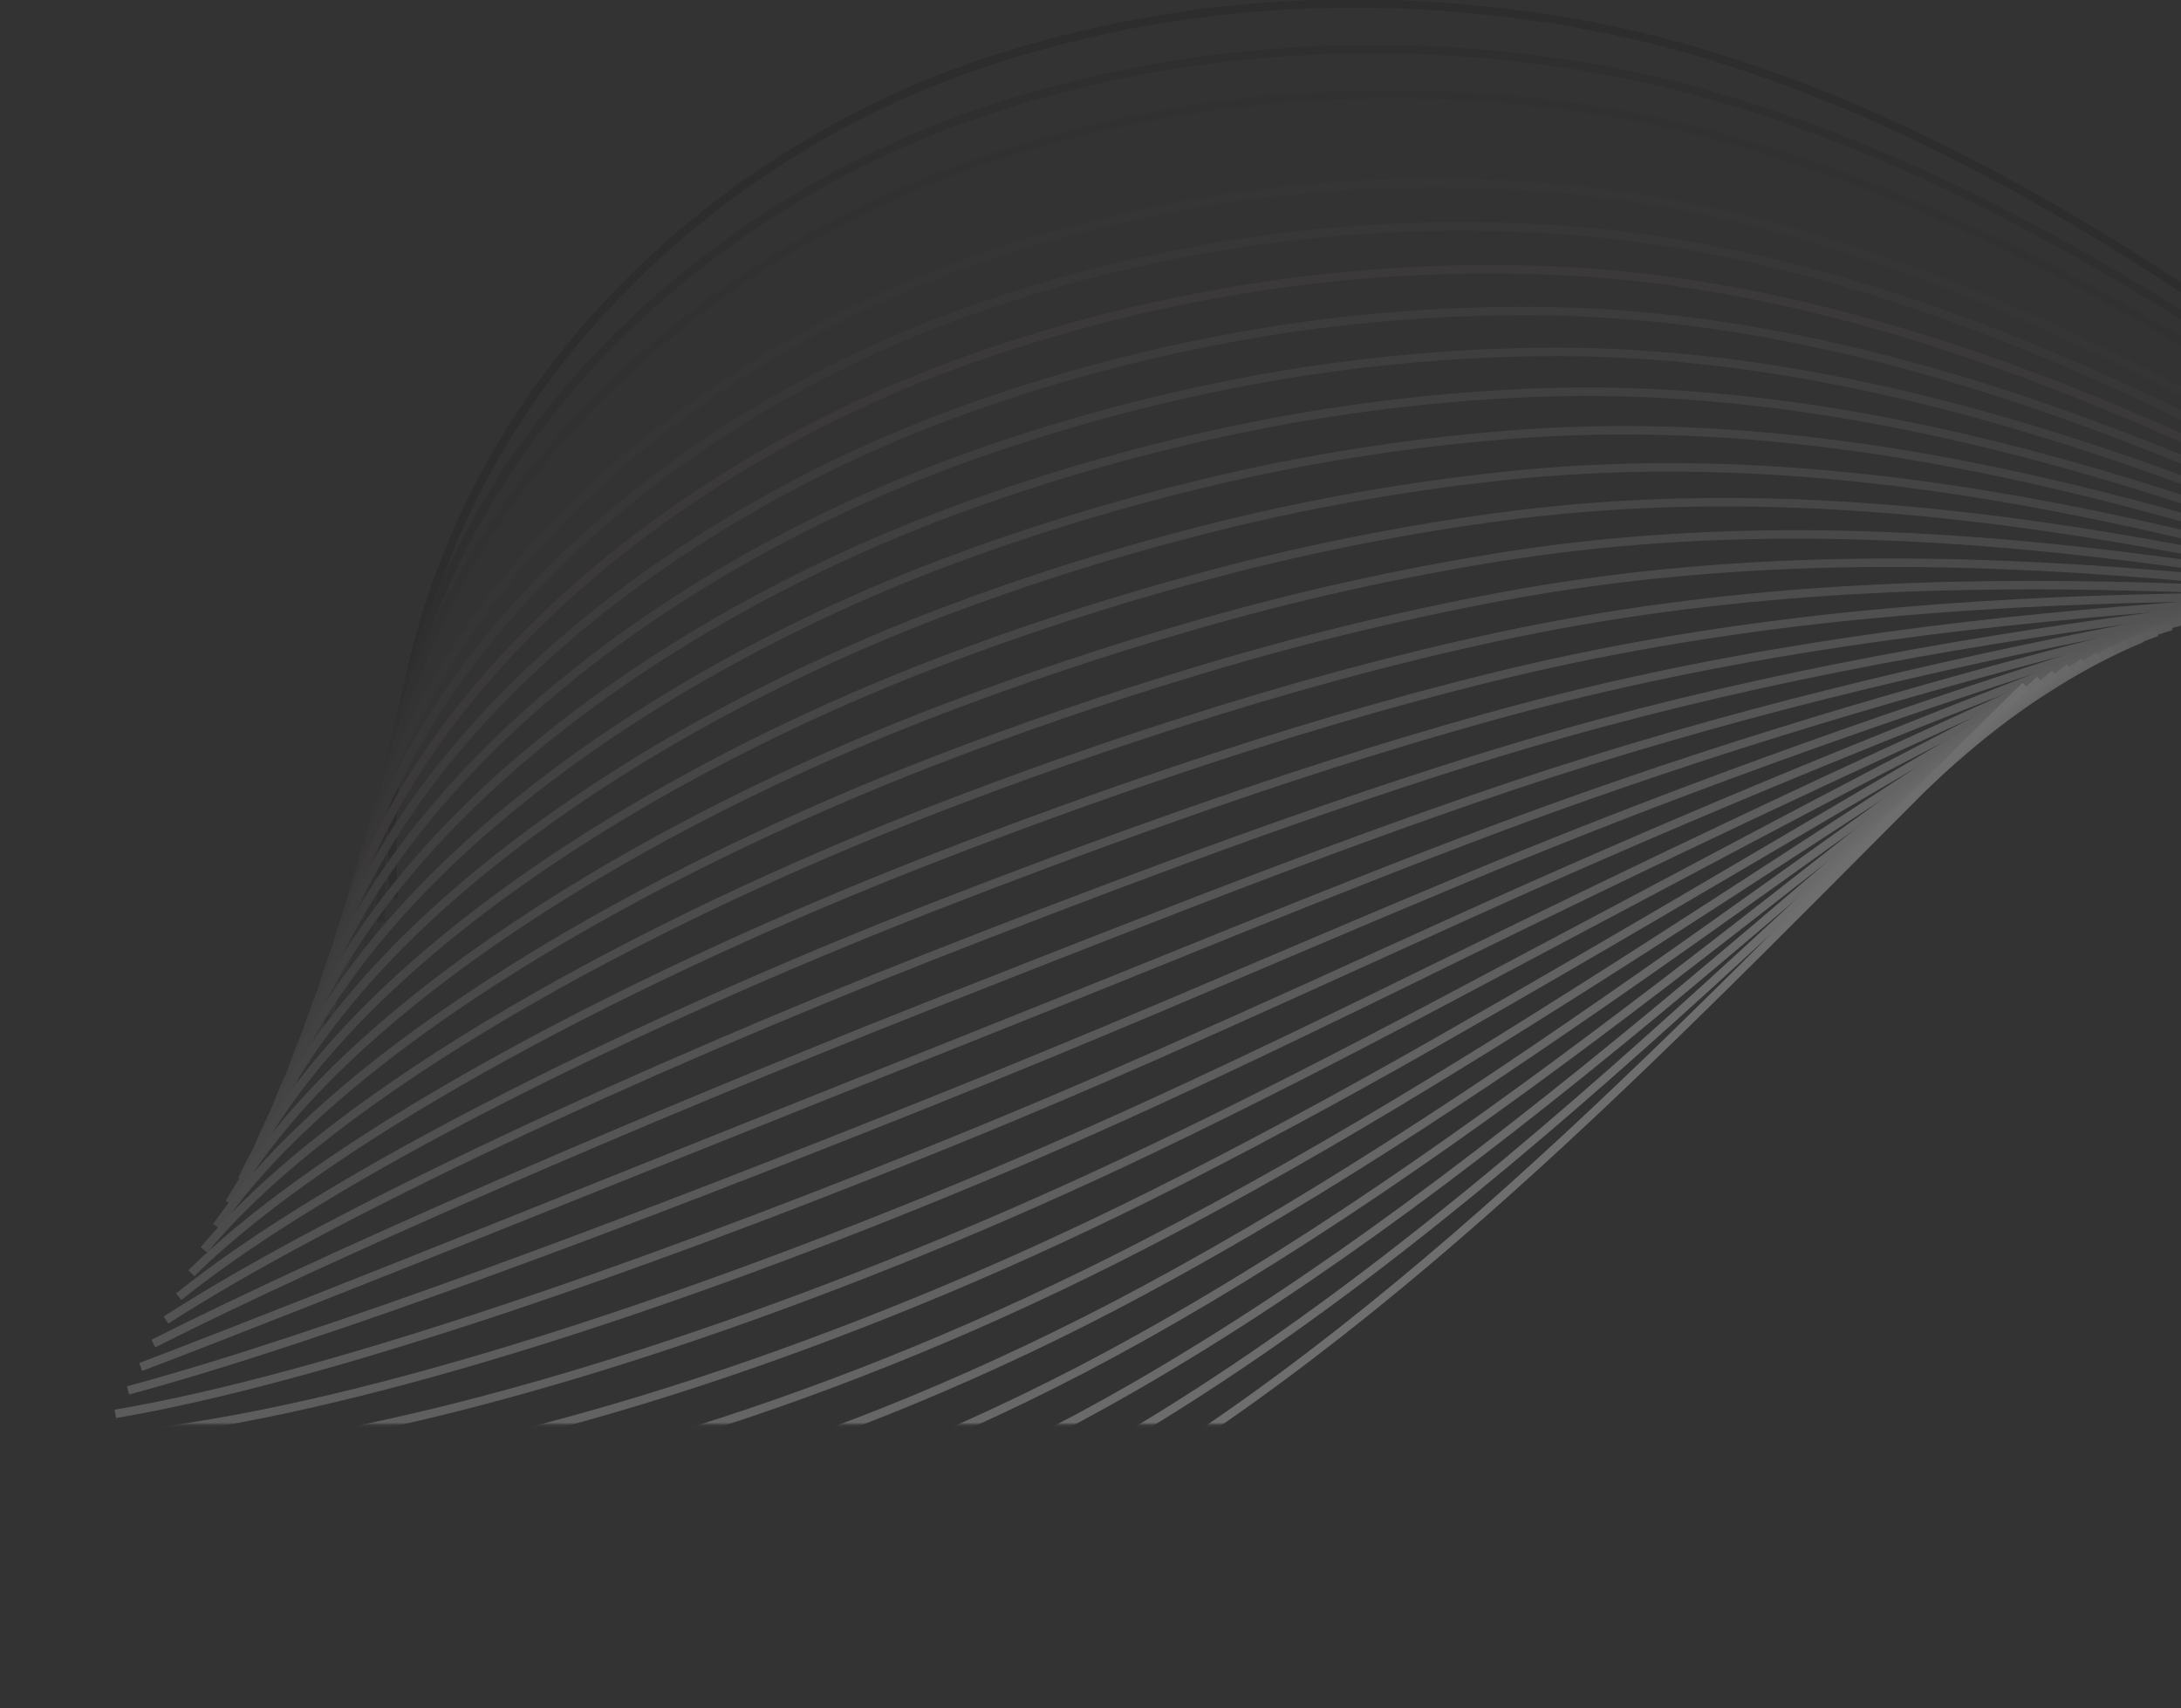 <svg width="798" height="625" viewBox="0 0 798 625" fill="none" xmlns="http://www.w3.org/2000/svg">
<rect x="0" y="0" width="798" height="625" fill="#333333" stroke="none"/>
<g opacity="0.29" clip-path="url(#clip0_88_733)">
<mask id="mask0_88_733" style="mask-type:luminance" maskUnits="userSpaceOnUse" x="36" y="-3" width="777" height="525">
<path d="M812.654 -2.255H36.161V521.13H812.654V-2.255Z" fill="white"/>
</mask>
<g mask="url(#mask0_88_733)">
<path d="M144.147 328.782C134.063 172.414 243.831 64.27 353.12 25.42C425.239 -0.219 504.023 -5.268 582.219 9.55C678.717 27.835 773.905 84.373 859.47 148.5" stroke="#231F20" stroke-width="3.09" stroke-miterlimit="10"/>
<path d="M139.509 337.348C133.374 187.51 243.293 82.471 352.389 43.461C384.019 32.188 416.842 24.604 450.207 20.86C493.395 16.042 537.043 17.251 579.9 24.453C675.499 40.323 769.661 92.922 854.538 152.91" stroke="#2A2627" stroke-width="3.09" stroke-miterlimit="10"/>
<path d="M134.878 345.922C132.643 202.606 242.747 100.672 351.691 61.51C383.181 50.22 415.81 42.415 448.996 38.235C491.714 32.872 534.956 33.254 577.572 39.371C672.272 52.835 765.417 101.488 849.596 157.327" stroke="#312D2E" stroke-width="3.09" stroke-miterlimit="10"/>
<path d="M130.239 354.497C131.92 217.702 242.2 118.89 350.926 79.543C382.278 68.231 414.715 60.197 447.719 55.57C489.995 49.661 532.854 49.214 575.244 54.24C669.053 65.28 761.173 110.004 844.663 161.711" stroke="#383536" stroke-width="3.09" stroke-miterlimit="10"/>
<path d="M125.609 363.063C131.189 232.797 241.654 137.065 350.195 97.592C381.41 86.262 413.657 78.016 446.475 72.971C488.31 66.519 530.778 65.241 572.924 69.168C665.834 77.793 756.963 118.578 839.73 166.146" stroke="#3F3C3D" stroke-width="3.09" stroke-miterlimit="10"/>
<path d="M120.979 371.638C130.458 247.893 241.15 155.266 349.464 115.633C380.557 104.283 412.626 95.816 445.265 90.339C486.666 83.355 528.741 81.251 570.63 84.07C662.641 90.288 752.719 127.127 834.831 170.563" stroke="#464344" stroke-width="3.09" stroke-miterlimit="10"/>
<path d="M116.34 380.212C129.727 262.989 240.57 173.466 348.733 133.665C379.686 122.311 411.554 113.638 443.988 107.74C484.966 100.221 526.652 97.291 568.277 99.006C659.389 102.801 748.442 135.702 829.856 174.998C844.579 182.133 859.445 189.302 874.454 196.312" stroke="#4E4A4B" stroke-width="3.09" stroke-miterlimit="10"/>
<path d="M111.709 388.786C128.996 278.093 240.024 191.667 348.002 151.723C378.835 140.34 410.525 131.431 442.769 125.082C483.336 117.041 524.634 113.287 565.983 113.882C656.204 115.262 744.232 144.225 824.957 179.39C839.546 185.777 854.277 192.189 869.151 198.474" stroke="#555252" stroke-width="3.09" stroke-miterlimit="10"/>
<path d="M107.071 397.353C128.265 293.189 239.486 209.859 347.271 169.756C377.967 158.356 409.459 149.233 441.492 142.458C481.654 133.892 522.562 129.31 563.622 128.777C652.944 127.75 739.955 152.766 819.991 183.791C834.453 189.429 849.05 195.1 863.79 200.62" stroke="#5C595A" stroke-width="3.09" stroke-miterlimit="10"/>
<path d="M102.423 405.918C127.517 308.309 238.923 228.06 346.523 187.804C377.101 176.379 408.414 167.032 440.248 159.826C480.006 150.743 520.514 145.344 561.26 143.695C649.683 140.245 735.668 161.366 815.049 188.217C829.385 193.106 843.856 198.028 858.454 202.841" stroke="#636061" stroke-width="3.09" stroke-miterlimit="10"/>
<path d="M97.81 414.493C126.802 323.38 238.394 246.252 345.809 205.812C376.263 194.382 407.386 184.828 439.005 177.202C478.395 167.601 518.53 161.377 558.975 158.598C646.507 152.708 731.467 169.882 810.116 192.626C824.327 196.775 838.689 200.948 853.126 205.029" stroke="#6A6768" stroke-width="3.09" stroke-miterlimit="10"/>
<path d="M93.18 423.067C126.08 338.476 237.865 264.453 345.086 223.886C375.409 212.427 406.335 202.64 437.727 194.57C476.751 184.468 516.504 177.434 556.622 173.533C643.254 165.262 727.215 178.464 805.15 197.094C819.226 200.46 833.428 203.927 847.756 207.267" stroke="#716E6F" stroke-width="3.09" stroke-miterlimit="10"/>
<path d="M88.54 431.633C125.34 353.571 237.284 282.654 344.346 241.927C374.809 230.366 405.693 220.31 436.517 211.946C475.18 201.309 514.549 193.436 554.327 188.385C640.044 177.699 722.971 186.963 800.242 201.436C814.2 204.095 828.259 206.779 842.453 209.388" stroke="#787676" stroke-width="3.09" stroke-miterlimit="10"/>
<path d="M83.936 440.208C124.643 368.684 236.797 300.846 343.607 259.968C373.961 248.39 404.684 238.09 435.265 229.314C473.582 218.171 512.57 209.486 551.991 203.313C636.867 190.211 718.719 195.529 795.301 205.837C809.125 207.739 823.033 209.683 837.117 211.559" stroke="#7F7D7E" stroke-width="3.09" stroke-miterlimit="10"/>
<path d="M79.272 448.782C123.878 383.763 236.217 319.046 342.893 278.017C373.146 266.405 403.684 255.887 434.03 246.681C472.015 235.026 510.627 225.522 549.68 218.215C633.624 202.698 714.483 204.078 790.376 210.28C804.074 211.441 817.873 212.636 831.789 213.78" stroke="#868485" stroke-width="3.09" stroke-miterlimit="10"/>
<path d="M74.641 457.348C123.155 398.859 235.679 337.247 342.161 296.058C372.305 284.421 402.667 273.675 432.786 264.083C471.333 251.722 509.654 241.271 547.352 233.142C630.397 215.219 710.239 212.653 785.435 214.714C799.007 215.135 812.671 215.556 826.461 215.985" stroke="#8D8B8C" stroke-width="3.09" stroke-miterlimit="10"/>
<path d="M70.002 465.923C122.424 413.954 235.133 355.44 341.439 314.099C371.482 302.436 401.676 291.464 431.551 281.425C469.804 268.534 507.746 257.25 544.999 248.028C627.145 227.681 705.962 221.177 780.468 219.107C793.914 218.779 807.444 218.484 821.091 218.147" stroke="#959393" stroke-width="3.09" stroke-miterlimit="10"/>
<path d="M65.372 474.497C121.676 429.058 234.587 373.64 340.699 332.14C370.641 320.46 400.659 309.252 430.299 298.801C468.258 285.338 505.822 273.246 542.705 262.93C623.96 240.169 701.752 229.734 775.569 223.516C788.88 222.445 802.287 221.384 815.789 220.335" stroke="#9C9A9A" stroke-width="3.09" stroke-miterlimit="10"/>
<path d="M60.733 483.03C120.962 444.112 234.049 391.808 339.968 350.147C369.801 338.442 399.634 327.007 429.046 316.135C466.711 302.167 503.897 289.209 540.369 277.799C620.724 252.631 697.516 238.25 770.627 227.9C783.81 226.071 797.088 224.268 810.461 222.49" stroke="#A3A1A1" stroke-width="3.09" stroke-miterlimit="10"/>
<path d="M56.102 491.638C120.23 459.242 233.503 410.016 339.237 368.23C368.969 356.491 398.642 344.829 427.811 333.545C465.182 319.038 501.989 305.247 538.058 292.735C617.514 265.152 693.264 246.833 765.695 232.343C778.754 229.774 791.897 227.23 805.124 224.711" stroke="#AAA8A9" stroke-width="3.09" stroke-miterlimit="10"/>
<path d="M51.473 500.204C119.542 474.338 232.99 428.234 338.506 386.27C368.137 374.49 397.634 362.617 426.559 350.929C463.644 335.884 500.074 321.268 535.73 307.662C614.295 277.664 689.02 255.399 760.762 236.778C773.687 233.462 786.698 230.175 799.797 226.916" stroke="#B1B0B0" stroke-width="3.09" stroke-miterlimit="10"/>
<path d="M46.834 508.778C118.768 489.425 232.41 446.435 337.775 404.311C367.305 392.531 396.6 380.406 425.315 368.289C462.114 352.705 498.157 337.247 533.41 322.547C611.077 290.134 684.776 263.931 755.82 241.17C768.627 237.114 781.513 233.083 794.477 229.078" stroke="#B8B7B7" stroke-width="3.09" stroke-miterlimit="10"/>
<path d="M42.203 517.353C118.037 504.529 231.872 464.636 337.043 422.352C366.456 410.572 395.617 398.194 424.071 385.656C460.576 369.542 496.241 353.252 531.083 337.45C607.85 302.622 680.532 272.48 750.887 245.587C763.56 240.78 776.308 236.012 789.132 231.283" stroke="#BFBEBE" stroke-width="3.09" stroke-miterlimit="10"/>
<path d="M37.573 525.944C117.306 519.65 231.326 482.853 336.312 440.418C365.633 428.596 394.608 416.016 422.869 403.057C459.081 386.397 494.367 369.273 528.755 352.385C604.631 315.142 676.289 281.055 745.954 250.022C758.504 244.468 771.109 238.954 783.771 233.479" stroke="#C6C5C5" stroke-width="3.09" stroke-miterlimit="10"/>
<path d="M32.934 534.493C116.575 534.729 230.78 501.028 335.581 458.442C364.801 446.586 393.566 433.771 421.584 420.4C457.501 403.209 492.41 385.252 526.436 367.262C601.413 327.604 672.045 289.579 741.013 254.415C753.434 248.109 765.916 241.852 778.46 235.642" stroke="#CDCCCD" stroke-width="3.09" stroke-miterlimit="10"/>
<path d="M28.304 543.067C115.844 549.799 230.242 519.229 334.85 476.483C363.969 464.602 392.592 451.559 420.34 437.776C455.963 420.047 490.494 401.257 524.108 382.173C598.186 340.1 667.81 298.145 736.08 258.832C748.378 251.792 760.728 244.793 773.132 237.837" stroke="#D4D4D4" stroke-width="3.09" stroke-miterlimit="10"/>
<path d="M23.665 551.633C115.121 564.92 229.696 537.421 334.119 494.524C363.137 482.617 391.583 469.347 419.097 455.144C454.392 436.876 488.578 417.278 521.789 397.083C594.967 352.604 663.549 306.702 731.148 263.292C743.31 255.5 755.526 247.756 767.796 240.059" stroke="#DCDBDB" stroke-width="3.09" stroke-miterlimit="10"/>
<path d="M19.035 560.208C114.39 580.016 229.125 555.622 333.388 512.565C362.197 500.642 390.388 487.274 417.853 472.511C452.896 453.713 486.662 433.249 519.461 411.977C591.732 365.074 659.305 315.209 726.19 267.65C738.223 259.118 750.308 250.633 762.443 242.196" stroke="#E3E2E2" stroke-width="3.09" stroke-miterlimit="10"/>
<path d="M14.404 568.774C113.659 595.111 228.612 573.822 332.657 530.614C361.39 518.645 389.42 505.047 416.609 489.887C451.358 470.534 484.746 449.253 517.133 426.879C588.564 377.57 655.061 323.784 721.273 272.051C733.179 262.773 745.131 253.547 757.132 244.375" stroke="#EAE9E9" stroke-width="3.09" stroke-miterlimit="10"/>
<path d="M9.765 577.348C112.928 610.207 228.066 592.015 331.934 548.655C360.592 536.639 388.459 522.811 415.365 507.255C449.82 487.38 482.829 465.25 514.813 441.781C585.303 390.057 650.817 332.333 716.34 276.477C728.105 266.447 739.923 256.479 751.795 246.572" stroke="#F1F1F1" stroke-width="3.09" stroke-miterlimit="10"/>
<path d="M5.135 585.923C112.197 625.303 227.519 610.216 331.195 566.696C359.785 554.636 387.493 540.577 414.113 524.623C448.274 504.209 480.905 481.246 512.435 456.684C582.034 402.536 646.523 340.874 711.357 280.878C723.004 270.107 734.691 259.399 746.417 248.751" stroke="#F8F8F8" stroke-width="3.09" stroke-miterlimit="10"/>
<path d="M0.496 594.489C142.021 653.037 290.925 617.427 412.878 541.999C534.831 466.571 635.674 354.286 741.097 250.947" stroke="white" stroke-width="3.09" stroke-miterlimit="10"/>
</g>
</g>
<defs>
<clipPath id="clip0_88_733">
<rect width="875" height="625" fill="white"/>
</clipPath>
</defs>
</svg>
